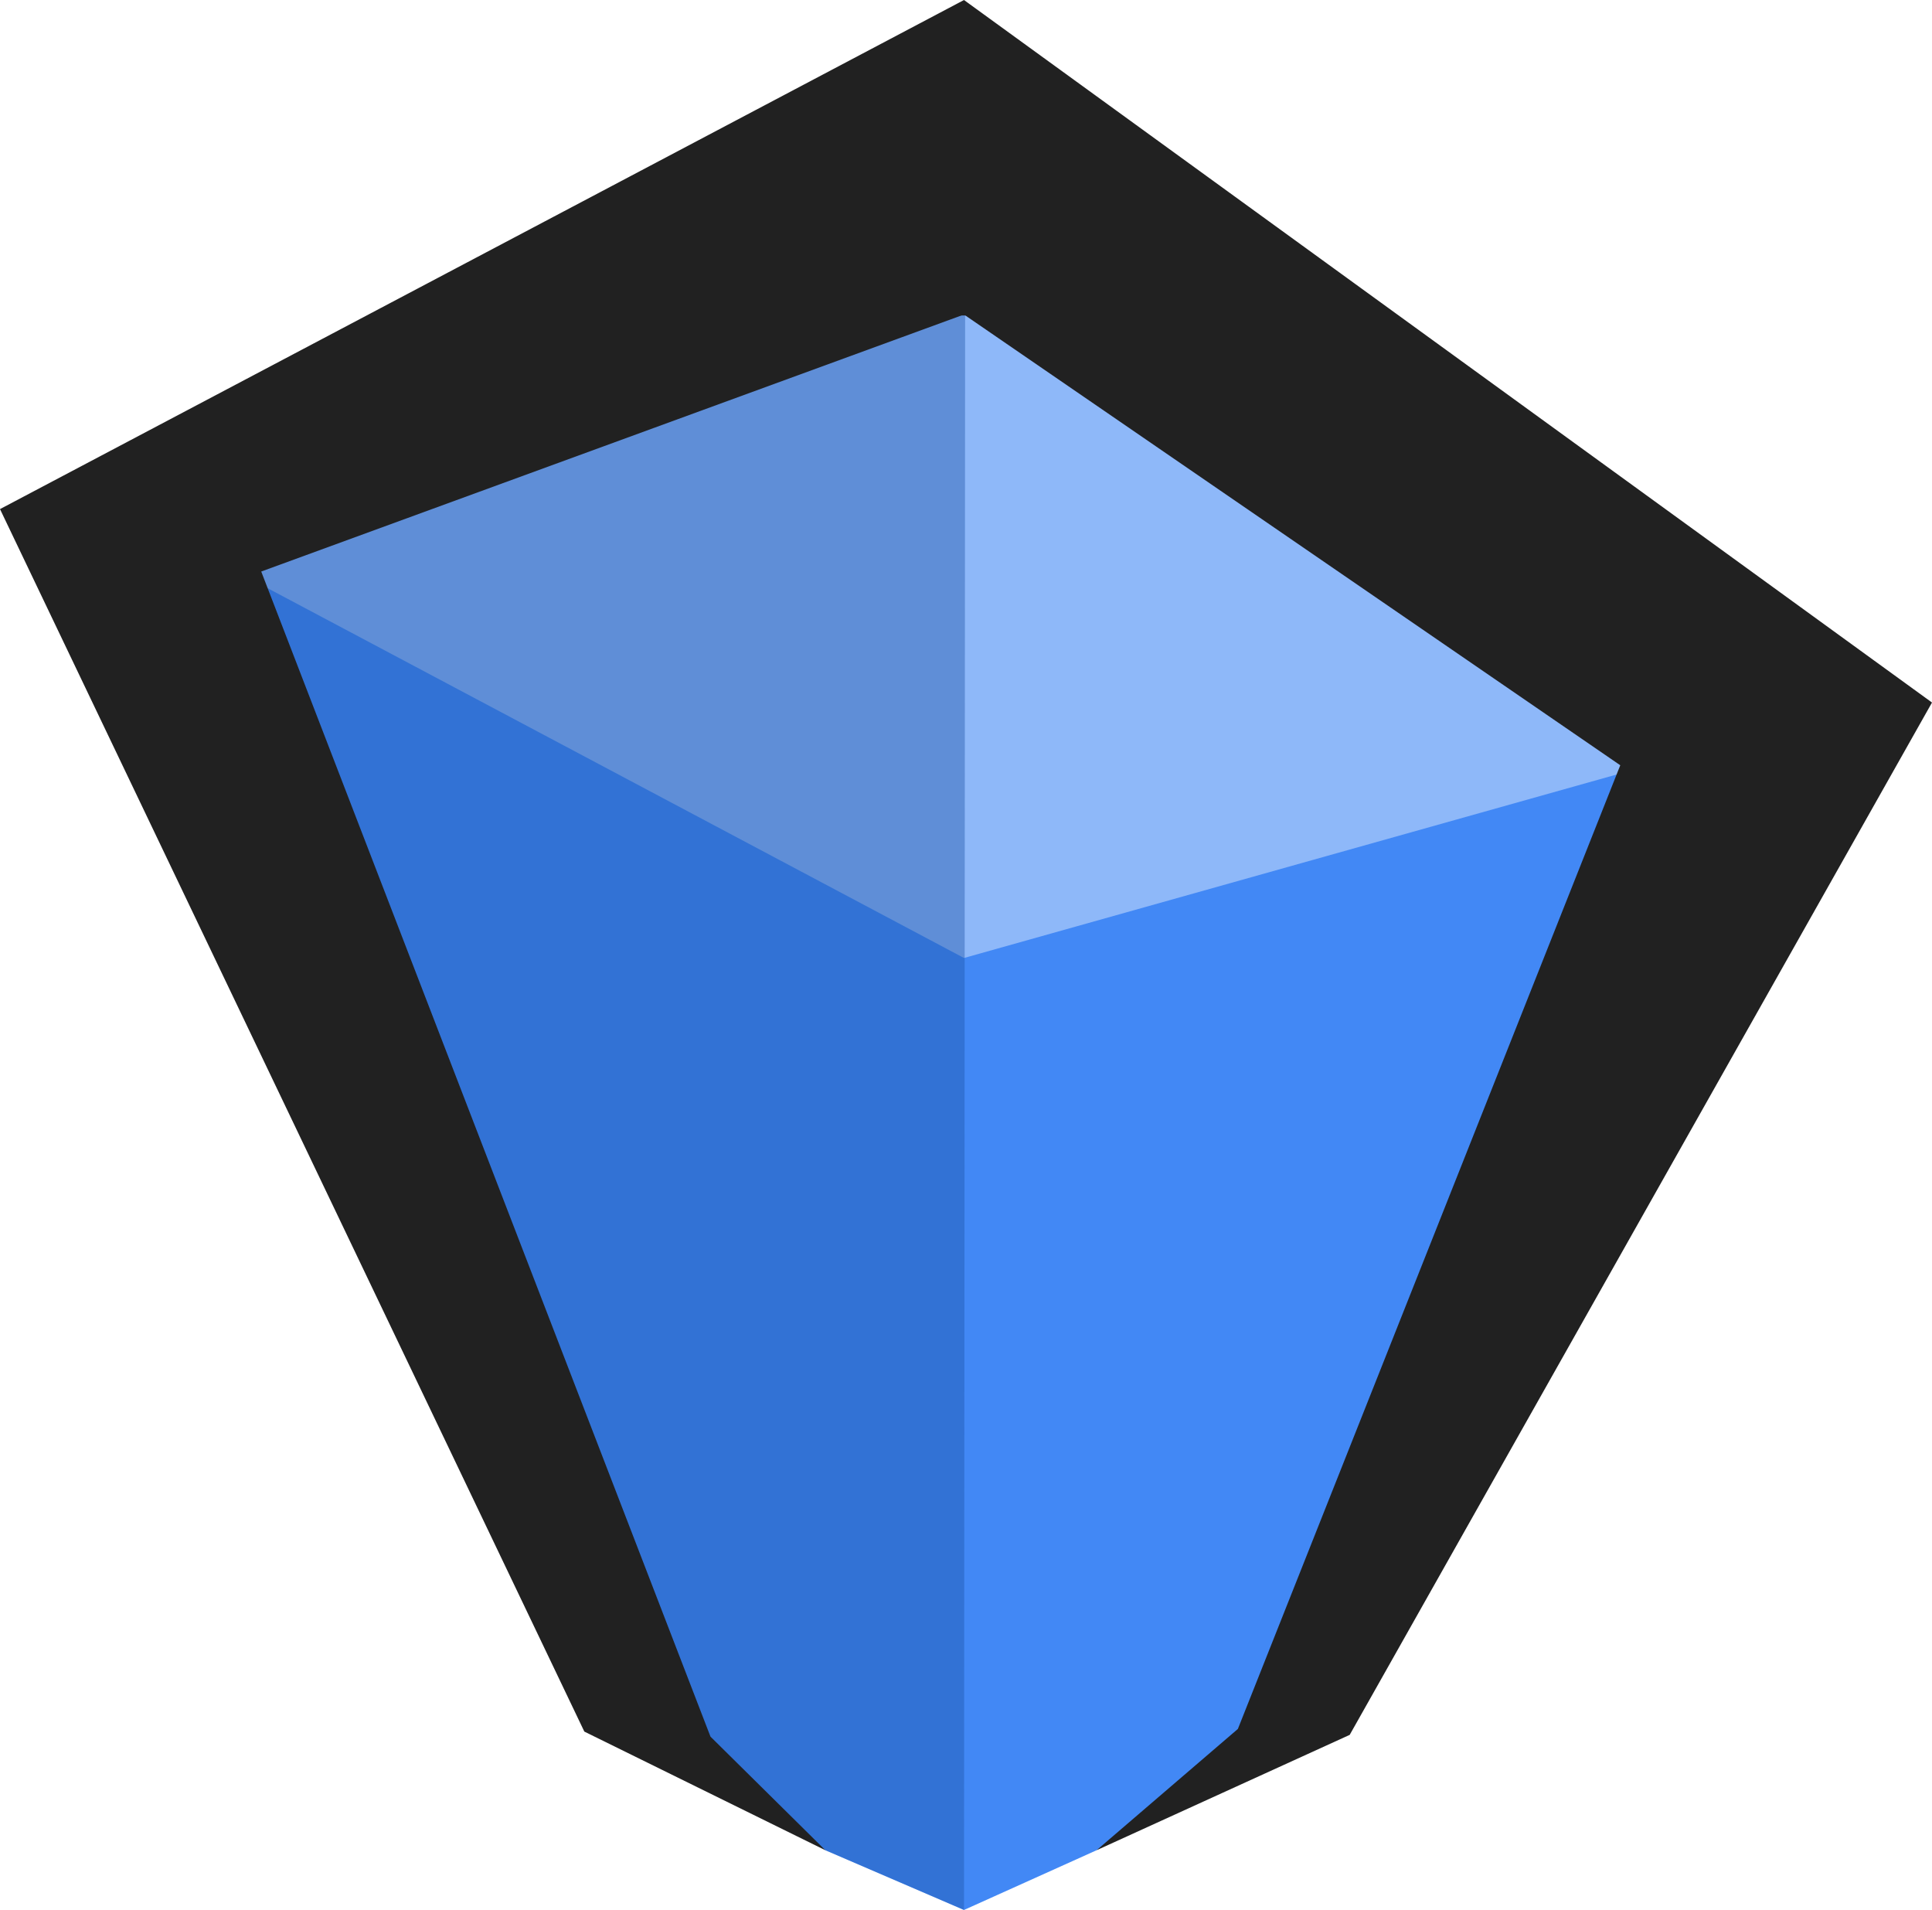 <?xml version="1.0" encoding="UTF-8"?>
<svg width="226.72" height="224.09" version="1.1" viewBox="0 0 59.987 59.29" xmlns="http://www.w3.org/2000/svg">
 <g transform="translate(-4.363,-3.641)">
  <path id="a" d="m34.294 62.931 4.116-1.854 5.266-3.654 12.193-30.107-21.539-14.825-22.781 8.813 14.361 36.526 4.081 3.247z" fill="#4288f5"/>
  <path id="b" d="m55.869 27.315-21.539-14.825-22.781 8.813 22.745 12.076z" fill="#8eb8f9"/>
  <path id="c" d="m34.33 12.49-22.781 8.813 14.361 36.526 4.082 3.247 4.303 1.854z" fill="#1b53a9" opacity=".412"/>
  <g fill="#212121">
   <path id="d" d="m34.294 3.641 30.056 21.808-18.08 32.046-7.86 3.582 4.388-3.766 11.873-29.915-20.377-13.992z"/>
   <path id="e" d="m34.294 3.641-4.03 6.694c1.696 3.211 0.399 3.099 4.03 3.099 3.137 1.65e-4 2.038 0.381 3.88-2.158z"/>
   <path id="f" d="m34.294 3.641-29.931 15.803 18.143 37.949 7.485 3.684-3.568-3.527-13.949-36.168 21.82-7.978z"/>
  </g>
 </g>
</svg>
